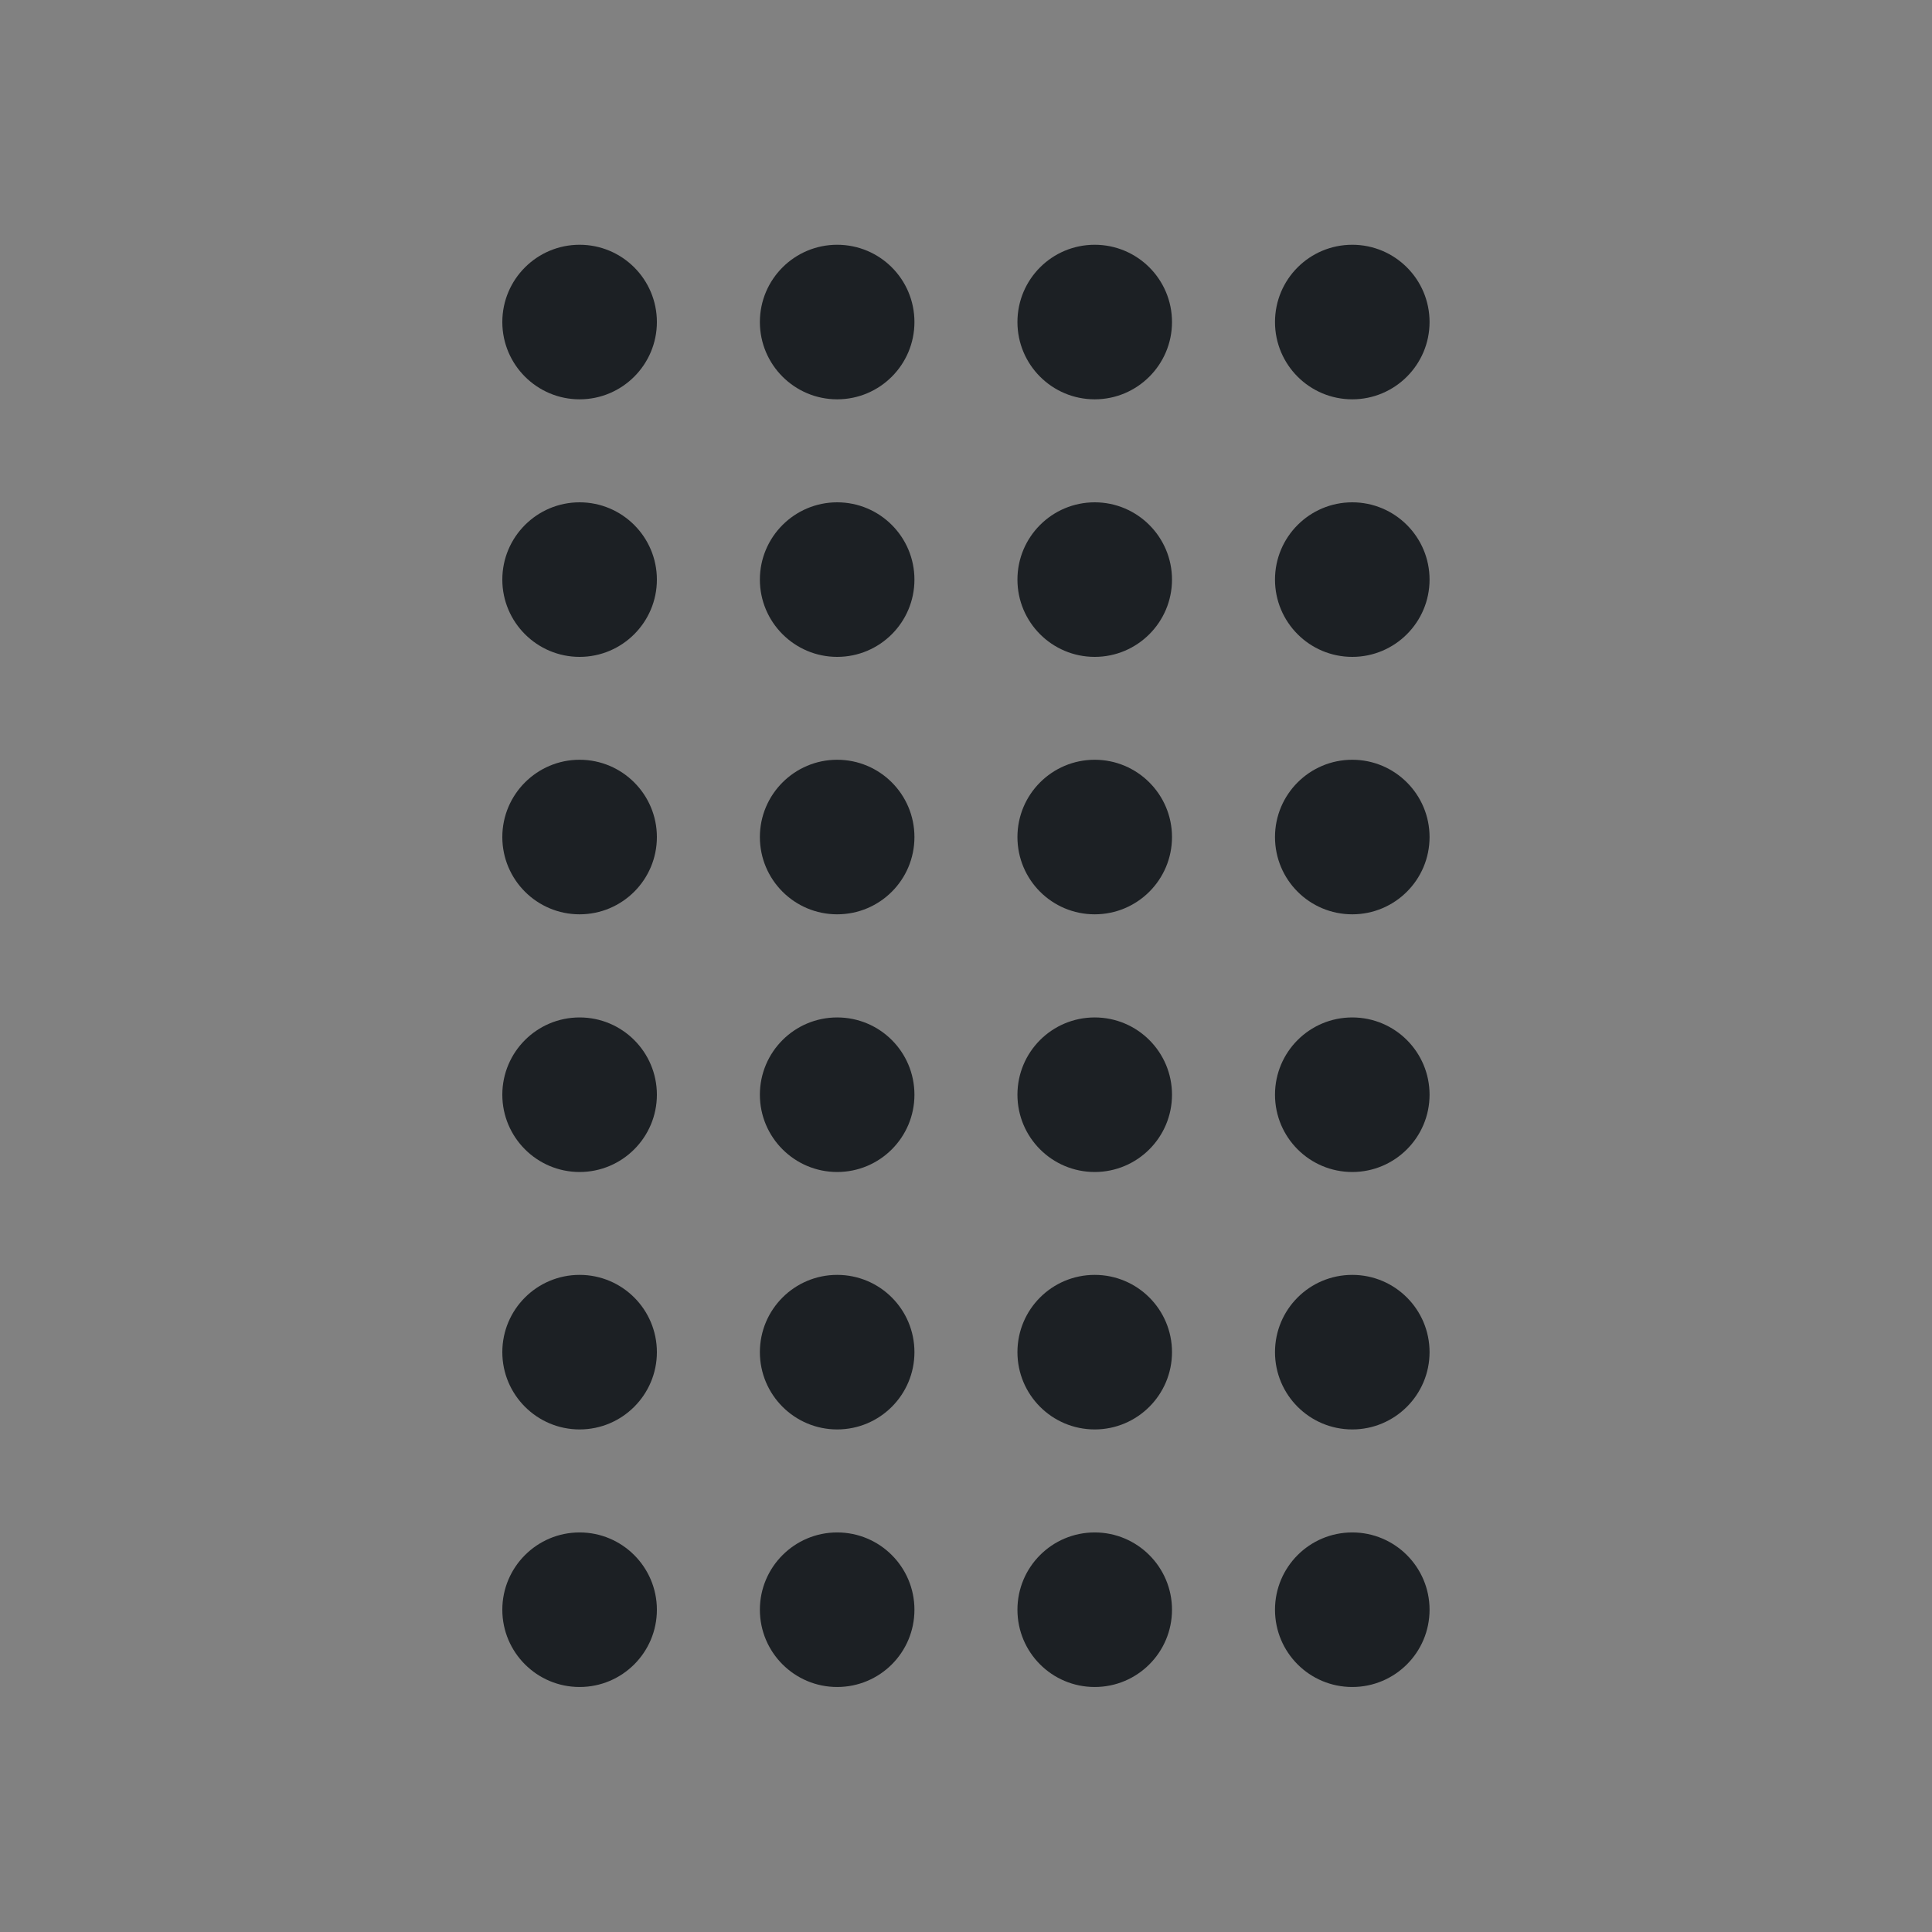 <svg width="16" height="16" viewBox="0 0 16 16" fill="none" xmlns="http://www.w3.org/2000/svg">
<rect x="0" y="0" width="16" height="16" fill="#808080" stroke="none"/>
<rect width="16" height="16" fill="white" fill-opacity="0.01"/>
<path d="M4.8 3.307C5.153 3.307 5.44 3.02 5.44 2.667C5.44 2.313 5.153 2.027 4.8 2.027C4.447 2.027 4.16 2.313 4.16 2.667C4.16 3.02 4.447 3.307 4.8 3.307Z" fill="#1C2024"/>
<path d="M4.8 5.44C5.153 5.44 5.44 5.153 5.44 4.8C5.44 4.447 5.153 4.16 4.8 4.16C4.447 4.16 4.16 4.447 4.16 4.8C4.16 5.153 4.447 5.44 4.8 5.44Z" fill="#1C2024"/>
<path d="M4.8 7.572C5.153 7.572 5.44 7.286 5.44 6.932C5.44 6.579 5.153 6.292 4.8 6.292C4.447 6.292 4.16 6.579 4.16 6.932C4.16 7.286 4.447 7.572 4.8 7.572Z" fill="#1C2024"/>
<path d="M4.8 9.706C5.153 9.706 5.44 9.419 5.44 9.066C5.44 8.712 5.153 8.426 4.8 8.426C4.447 8.426 4.16 8.712 4.16 9.066C4.16 9.419 4.447 9.706 4.8 9.706Z" fill="#1C2024"/>
<path d="M4.8 11.838C5.153 11.838 5.44 11.551 5.44 11.198C5.44 10.844 5.153 10.558 4.8 10.558C4.447 10.558 4.16 10.844 4.16 11.198C4.16 11.551 4.447 11.838 4.8 11.838Z" fill="#1C2024"/>
<path d="M4.8 13.971C5.153 13.971 5.44 13.685 5.44 13.331C5.44 12.978 5.153 12.691 4.8 12.691C4.447 12.691 4.16 12.978 4.16 13.331C4.16 13.685 4.447 13.971 4.8 13.971Z" fill="#1C2024"/>
<path d="M6.933 3.307C7.287 3.307 7.573 3.02 7.573 2.667C7.573 2.313 7.287 2.027 6.933 2.027C6.58 2.027 6.293 2.313 6.293 2.667C6.293 3.02 6.58 3.307 6.933 3.307Z" fill="#1C2024"/>
<path d="M6.933 5.44C7.287 5.44 7.573 5.153 7.573 4.8C7.573 4.447 7.287 4.16 6.933 4.16C6.58 4.16 6.293 4.447 6.293 4.8C6.293 5.153 6.58 5.44 6.933 5.44Z" fill="#1C2024"/>
<path d="M6.933 7.572C7.287 7.572 7.573 7.286 7.573 6.932C7.573 6.579 7.287 6.292 6.933 6.292C6.58 6.292 6.293 6.579 6.293 6.932C6.293 7.286 6.58 7.572 6.933 7.572Z" fill="#1C2024"/>
<path d="M6.933 9.706C7.287 9.706 7.573 9.419 7.573 9.066C7.573 8.712 7.287 8.426 6.933 8.426C6.58 8.426 6.293 8.712 6.293 9.066C6.293 9.419 6.58 9.706 6.933 9.706Z" fill="#1C2024"/>
<path d="M6.933 11.838C7.287 11.838 7.573 11.551 7.573 11.198C7.573 10.844 7.287 10.558 6.933 10.558C6.58 10.558 6.293 10.844 6.293 11.198C6.293 11.551 6.58 11.838 6.933 11.838Z" fill="#1C2024"/>
<path d="M6.933 13.971C7.287 13.971 7.573 13.685 7.573 13.331C7.573 12.978 7.287 12.691 6.933 12.691C6.58 12.691 6.293 12.978 6.293 13.331C6.293 13.685 6.58 13.971 6.933 13.971Z" fill="#1C2024"/>
<path d="M9.066 3.307C9.419 3.307 9.706 3.02 9.706 2.667C9.706 2.313 9.419 2.027 9.066 2.027C8.712 2.027 8.426 2.313 8.426 2.667C8.426 3.02 8.712 3.307 9.066 3.307Z" fill="#1C2024"/>
<path d="M9.066 5.44C9.419 5.44 9.706 5.153 9.706 4.8C9.706 4.447 9.419 4.16 9.066 4.16C8.712 4.16 8.426 4.447 8.426 4.8C8.426 5.153 8.712 5.44 9.066 5.44Z" fill="#1C2024"/>
<path d="M9.066 7.572C9.419 7.572 9.706 7.286 9.706 6.932C9.706 6.579 9.419 6.292 9.066 6.292C8.712 6.292 8.426 6.579 8.426 6.932C8.426 7.286 8.712 7.572 9.066 7.572Z" fill="#1C2024"/>
<path d="M9.066 9.706C9.419 9.706 9.706 9.419 9.706 9.066C9.706 8.712 9.419 8.426 9.066 8.426C8.712 8.426 8.426 8.712 8.426 9.066C8.426 9.419 8.712 9.706 9.066 9.706Z" fill="#1C2024"/>
<path d="M9.066 11.838C9.419 11.838 9.706 11.551 9.706 11.198C9.706 10.844 9.419 10.558 9.066 10.558C8.712 10.558 8.426 10.844 8.426 11.198C8.426 11.551 8.712 11.838 9.066 11.838Z" fill="#1C2024"/>
<path d="M9.066 13.971C9.419 13.971 9.706 13.685 9.706 13.331C9.706 12.978 9.419 12.691 9.066 12.691C8.712 12.691 8.426 12.978 8.426 13.331C8.426 13.685 8.712 13.971 9.066 13.971Z" fill="#1C2024"/>
<path d="M11.199 3.307C11.552 3.307 11.839 3.02 11.839 2.667C11.839 2.313 11.552 2.027 11.199 2.027C10.845 2.027 10.559 2.313 10.559 2.667C10.559 3.02 10.845 3.307 11.199 3.307Z" fill="#1C2024"/>
<path d="M11.199 5.44C11.552 5.44 11.839 5.153 11.839 4.8C11.839 4.447 11.552 4.16 11.199 4.16C10.845 4.16 10.559 4.447 10.559 4.8C10.559 5.153 10.845 5.44 11.199 5.44Z" fill="#1C2024"/>
<path d="M11.199 7.572C11.552 7.572 11.839 7.286 11.839 6.932C11.839 6.579 11.552 6.292 11.199 6.292C10.845 6.292 10.559 6.579 10.559 6.932C10.559 7.286 10.845 7.572 11.199 7.572Z" fill="#1C2024"/>
<path d="M11.199 9.706C11.552 9.706 11.839 9.419 11.839 9.066C11.839 8.712 11.552 8.426 11.199 8.426C10.845 8.426 10.559 8.712 10.559 9.066C10.559 9.419 10.845 9.706 11.199 9.706Z" fill="#1C2024"/>
<path d="M11.199 11.838C11.552 11.838 11.839 11.551 11.839 11.198C11.839 10.844 11.552 10.558 11.199 10.558C10.845 10.558 10.559 10.844 10.559 11.198C10.559 11.551 10.845 11.838 11.199 11.838Z" fill="#1C2024"/>
<path d="M11.199 13.971C11.552 13.971 11.839 13.685 11.839 13.331C11.839 12.978 11.552 12.691 11.199 12.691C10.845 12.691 10.559 12.978 10.559 13.331C10.559 13.685 10.845 13.971 11.199 13.971Z" fill="#1C2024"/>
</svg>

